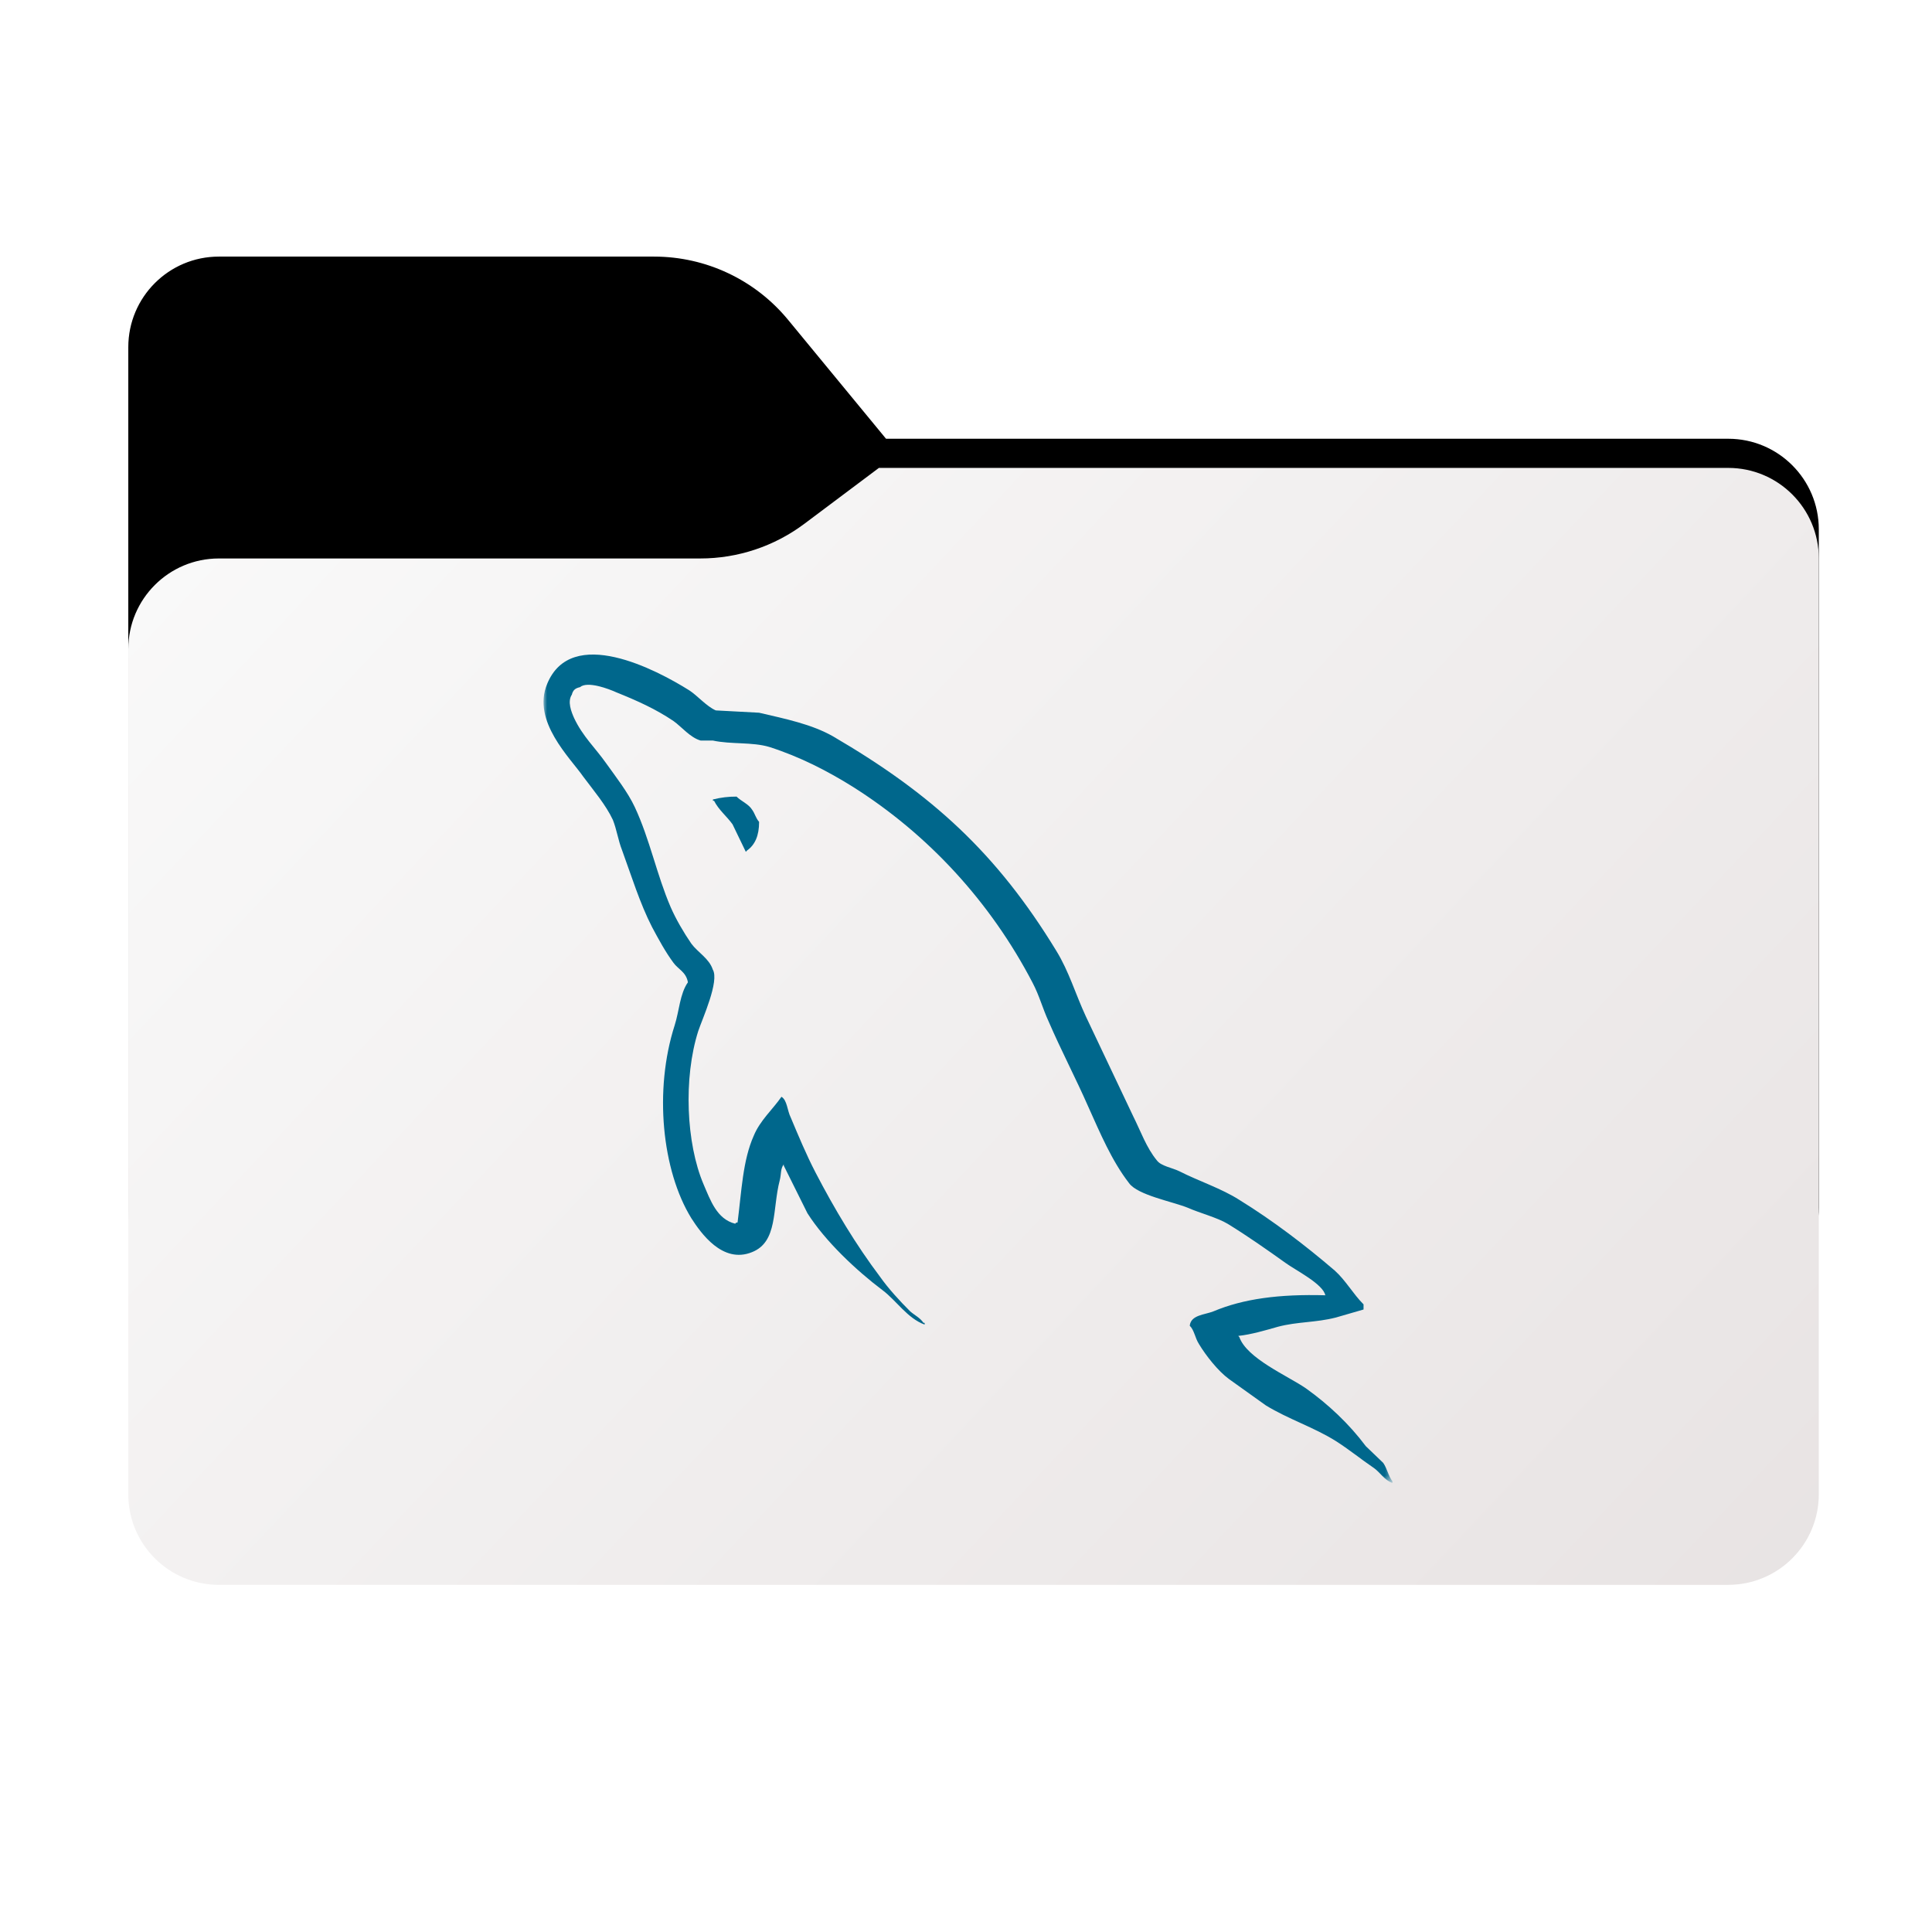 <svg width="256" height="256" viewBox="0 0 256 256" fill="none" xmlns="http://www.w3.org/2000/svg">
<path fill-rule="evenodd" clip-rule="evenodd" d="M104.425 42.378C100.056 37.073 93.544 34 86.671 34H29C22.373 34 17 39.373 17 46V58.137V68.2V160C17 166.627 22.373 172 29 172H229C235.627 172 241 166.627 241 160V70.137C241 63.51 235.627 58.137 229 58.137H117.404L104.425 42.378Z" fill="black"/>
<mask id="mask0_2043_38550" style="mask-type:alpha" maskUnits="userSpaceOnUse" x="17" y="34" width="224" height="138">
<path fill-rule="evenodd" clip-rule="evenodd" d="M104.425 42.378C100.056 37.073 93.544 34 86.671 34H29C22.373 34 17 39.373 17 46V58.137V68.2V160C17 166.627 22.373 172 29 172H229C235.627 172 241 166.627 241 160V70.137C241 63.51 235.627 58.137 229 58.137H117.404L104.425 42.378Z" fill="url(#paint0_linear_2043_38550)"/>
</mask>
<g mask="url(#mask0_2043_38550)">
<g style="mix-blend-mode:multiply" filter="url(#filter0_f_2043_38550)">
<path fill-rule="evenodd" clip-rule="evenodd" d="M92.789 74C97.764 74 102.605 72.387 106.586 69.402L116.459 62H229C235.627 62 241 67.373 241 74V108V160C241 166.627 235.627 172 229 172H29C22.373 172 17 166.627 17 160L17 108V86C17 79.373 22.373 74 29 74H87H92.789Z" fill="black" fill-opacity="0.3"/>
</g>
</g>
<g filter="url(#filter1_ii_2043_38550)">
<path fill-rule="evenodd" clip-rule="evenodd" d="M92.789 74C97.764 74 102.605 72.387 106.586 69.402L116.459 62H229C235.627 62 241 67.373 241 74V108V198C241 204.627 235.627 210 229 210H29C22.373 210 17 204.627 17 198L17 108V86C17 79.373 22.373 74 29 74H87H92.789Z" fill="url(#paint1_linear_2043_38550)"/>
</g>
<mask id="mask1_2043_38550" style="mask-type:luminance" maskUnits="userSpaceOnUse" x="72" y="84" width="113" height="113">
<path d="M184.5 84H72V196.5H184.5V84Z" fill="white"/>
</mask>
<g mask="url(#mask1_2043_38550)">
<path fill-rule="evenodd" clip-rule="evenodd" d="M175.626 171.631C169.507 171.461 164.761 172.088 160.782 173.762C159.637 174.222 157.799 174.222 157.647 175.664C158.26 176.269 158.334 177.259 158.871 178.097C159.787 179.619 161.396 181.669 162.849 182.733L167.745 186.232C170.729 188.055 174.095 189.12 177.002 190.945C178.686 192.01 180.368 193.379 182.052 194.521C182.909 195.129 183.429 196.12 184.501 196.498V196.268C183.966 195.586 183.811 194.598 183.278 193.834L180.98 191.63C178.763 188.665 176.007 186.078 173.023 183.951C170.574 182.278 165.221 179.997 164.226 177.185L164.075 177.015C165.756 176.845 167.745 176.253 169.353 175.797C171.956 175.115 174.326 175.265 177.002 174.581L180.677 173.516V172.834C179.299 171.466 178.305 169.64 176.852 168.349C172.951 165.004 168.664 161.733 164.226 158.996C161.854 157.476 158.793 156.485 156.269 155.195C155.348 154.739 153.82 154.51 153.285 153.75C151.904 152.08 151.141 149.873 150.147 147.895L143.874 134.665C142.497 131.699 141.653 128.734 139.972 125.997C132.091 113.07 123.52 105.239 110.36 97.558C107.53 95.961 104.164 95.274 100.585 94.439L94.847 94.133C93.621 93.601 92.398 92.156 91.327 91.471C86.966 88.734 75.718 82.803 72.502 90.618C70.436 95.561 75.564 100.426 77.304 102.937C78.607 104.685 80.288 106.662 81.209 108.639C81.723 109.931 81.895 111.301 82.432 112.67C83.654 116.015 84.803 119.742 86.41 122.861C87.267 124.458 88.168 126.133 89.24 127.577C89.852 128.429 90.924 128.794 91.152 130.162C90.08 131.684 90.006 133.962 89.394 135.866C86.638 144.459 87.71 155.104 91.611 161.43C92.837 163.33 95.727 167.514 99.647 165.915C103.091 164.547 102.322 160.213 103.317 156.41C103.548 155.499 103.394 154.89 103.852 154.28V154.451L106.99 160.762C109.362 164.487 113.495 168.366 116.936 170.953C118.771 172.322 120.226 174.68 122.52 175.515V175.285H122.369C121.909 174.604 121.22 174.297 120.608 173.765C119.231 172.397 117.701 170.723 116.629 169.203C113.417 164.945 110.588 160.23 108.062 155.364C106.836 153.007 105.764 150.422 104.773 148.065C104.31 147.152 104.31 145.781 103.547 145.328C102.398 146.998 100.717 148.447 99.872 150.499C98.418 153.767 98.267 157.798 97.732 161.98C97.423 162.057 97.56 161.98 97.423 162.15C94.978 161.544 94.134 159.032 93.216 156.905C90.922 151.506 90.538 142.838 92.527 136.602C93.062 135.005 95.36 129.987 94.443 128.466C93.98 127.021 92.453 126.186 91.61 125.044C90.615 123.599 89.547 121.775 88.857 120.179C87.022 115.918 86.105 111.206 84.114 106.947C83.193 104.97 81.588 102.916 80.286 101.093C78.832 99.039 77.229 97.594 76.08 95.162C75.697 94.31 75.162 92.957 75.774 92.043C75.925 91.435 76.234 91.191 76.843 91.055C77.837 90.203 80.67 91.283 81.665 91.736C84.495 92.878 86.866 93.942 89.238 95.537C90.31 96.297 91.459 97.742 92.836 98.124H94.444C96.893 98.656 99.645 98.294 101.938 98.976C105.994 100.271 109.665 102.17 112.958 104.225C122.98 110.536 131.246 119.509 136.829 130.232C137.746 131.98 138.129 133.577 138.972 135.402C140.581 139.13 142.571 142.93 144.174 146.582C145.782 150.156 147.312 153.809 149.607 156.774C150.756 158.37 155.344 159.205 157.409 160.042C158.941 160.724 161.311 161.338 162.691 162.173C165.291 163.77 167.892 165.595 170.339 167.344C171.562 168.254 175.39 170.155 175.617 171.672L175.626 171.631ZM97.6 105.554C96.543 105.545 95.489 105.673 94.465 105.934V106.105H94.616C95.228 107.322 96.3 108.158 97.065 109.224L98.826 112.874L98.977 112.704C100.048 111.944 100.585 110.727 100.585 108.903C100.126 108.372 100.05 107.838 99.668 107.306C99.208 106.546 98.214 106.165 97.6 105.558V105.554Z" fill="#00678C"/>
</g>
<defs>
<filter id="filter0_f_2043_38550" x="-20" y="25" width="298" height="184" filterUnits="userSpaceOnUse" color-interpolation-filters="sRGB">
<feFlood flood-opacity="0" result="BackgroundImageFix"/>
<feBlend mode="normal" in="SourceGraphic" in2="BackgroundImageFix" result="shape"/>
<feGaussianBlur stdDeviation="18.5" result="effect1_foregroundBlur_2043_38550"/>
</filter>
<filter id="filter1_ii_2043_38550" x="17" y="62" width="224" height="148" filterUnits="userSpaceOnUse" color-interpolation-filters="sRGB">
<feFlood flood-opacity="0" result="BackgroundImageFix"/>
<feBlend mode="normal" in="SourceGraphic" in2="BackgroundImageFix" result="shape"/>
<feColorMatrix in="SourceAlpha" type="matrix" values="0 0 0 0 0 0 0 0 0 0 0 0 0 0 0 0 0 0 127 0" result="hardAlpha"/>
<feOffset dy="4"/>
<feComposite in2="hardAlpha" operator="arithmetic" k2="-1" k3="1"/>
<feColorMatrix type="matrix" values="0 0 0 0 1 0 0 0 0 1 0 0 0 0 1 0 0 0 0.25 0"/>
<feBlend mode="normal" in2="shape" result="effect1_innerShadow_2043_38550"/>
<feColorMatrix in="SourceAlpha" type="matrix" values="0 0 0 0 0 0 0 0 0 0 0 0 0 0 0 0 0 0 127 0" result="hardAlpha"/>
<feOffset dy="-4"/>
<feComposite in2="hardAlpha" operator="arithmetic" k2="-1" k3="1"/>
<feColorMatrix type="matrix" values="0 0 0 0 0 0 0 0 0 0 0 0 0 0 0 0 0 0 0.9 0"/>
<feBlend mode="soft-light" in2="effect1_innerShadow_2043_38550" result="effect2_innerShadow_2043_38550"/>
</filter>
<linearGradient id="paint0_linear_2043_38550" x1="17" y1="34" x2="197.768" y2="215.142" gradientUnits="userSpaceOnUse">
<stop stop-color="#05815D"/>
<stop offset="1" stop-color="#0C575F"/>
</linearGradient>
<linearGradient id="paint1_linear_2043_38550" x1="17" y1="62" x2="303.5" y2="331.5" gradientUnits="userSpaceOnUse">
<stop stop-color="#FAFAFA"/>
<stop offset="1" stop-color="#DFD8D8"/>
</linearGradient>
</defs>
</svg>
